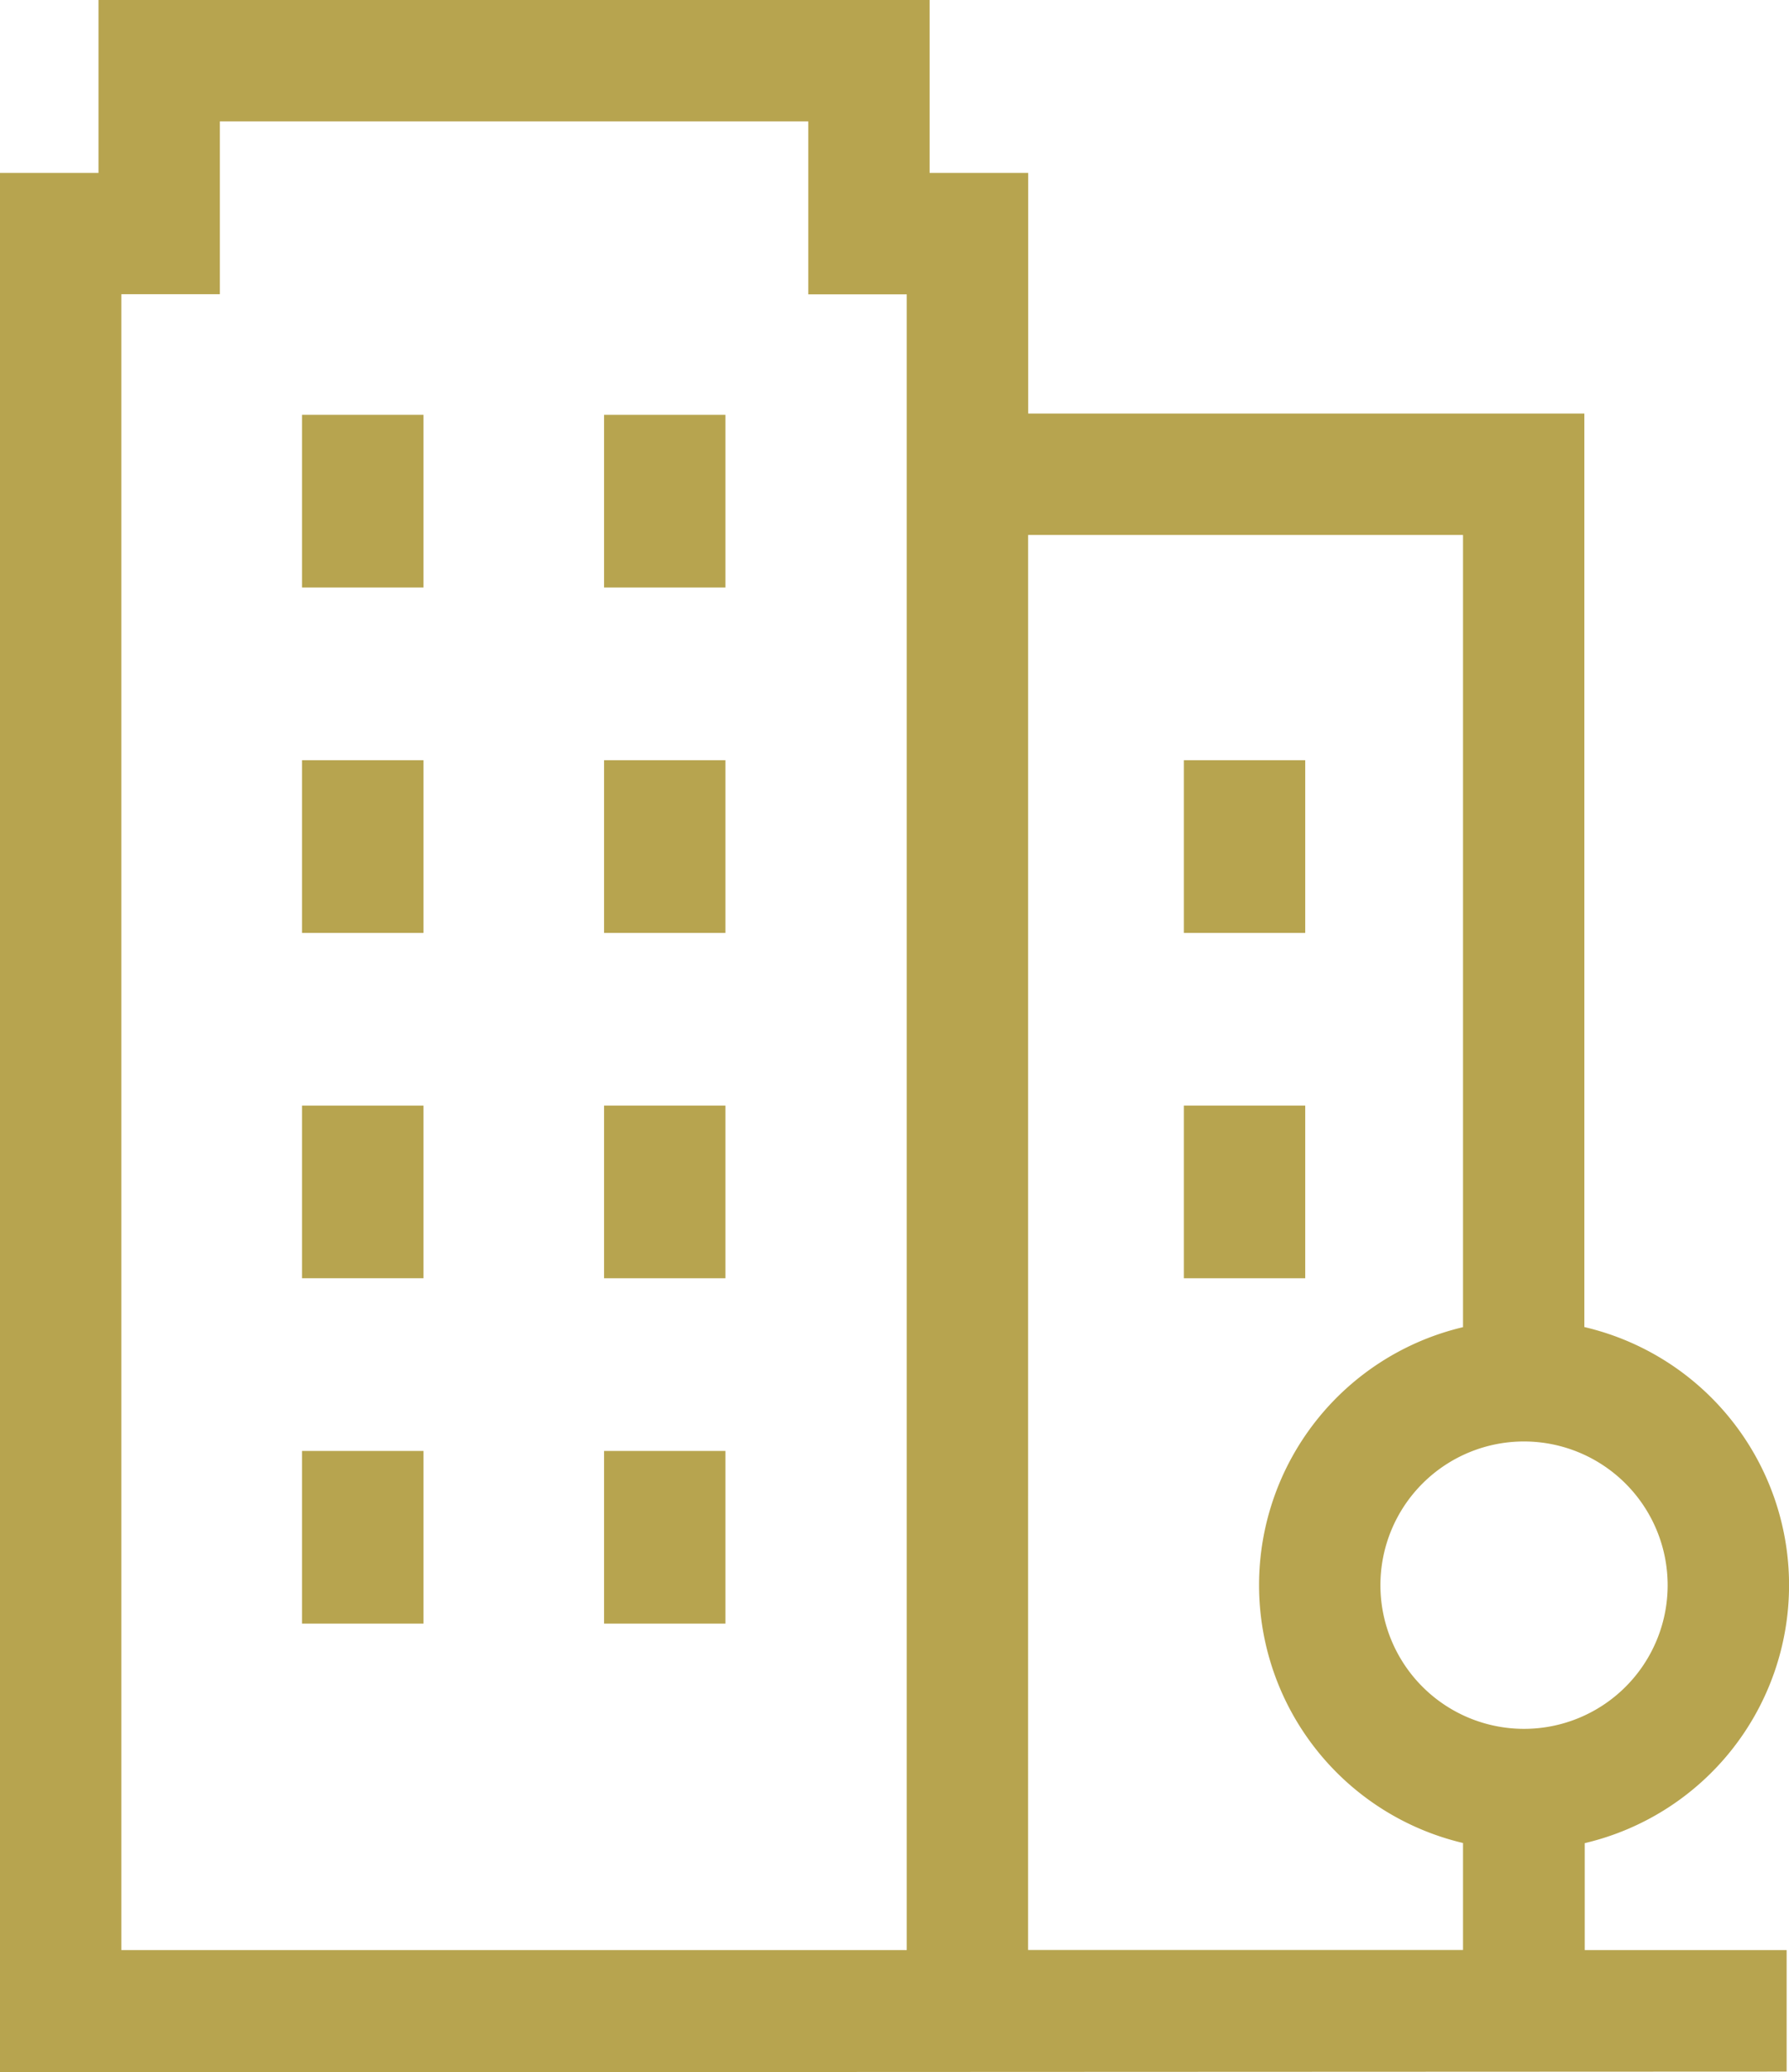 <svg id="flat_1684019" xmlns="http://www.w3.org/2000/svg" width="47.608" height="55.116" viewBox="0 0 47.608 55.116">
  <path id="Trazado_49437" data-name="Trazado 49437" d="M74.668,102.5H77.9v4.593H74.668Zm0,0" transform="translate(-66.63 -91.466)" fill="#b7a44f"/>
  <path id="Trazado_49438" data-name="Trazado 49438" d="M149.332,102.5h3.229v4.593h-3.229Zm0,0" transform="translate(-133.257 -91.466)" fill="#b7a44f"/>
  <path id="Trazado_49439" data-name="Trazado 49439" d="M74.668,187.832H77.9v4.593H74.668Zm0,0" transform="translate(-66.63 -167.612)" fill="#b7a44f"/>
  <path id="Trazado_49440" data-name="Trazado 49440" d="M149.332,187.832h3.229v4.593h-3.229Zm0,0" transform="translate(-133.257 -167.612)" fill="#b7a44f"/>
  <path id="Trazado_49441" data-name="Trazado 49441" d="M74.668,273.168H77.9v4.593H74.668Zm0,0" transform="translate(-66.63 -243.762)" fill="#b7a44f"/>
  <path id="Trazado_49442" data-name="Trazado 49442" d="M149.332,273.168h3.229v4.593h-3.229Zm0,0" transform="translate(-133.257 -243.762)" fill="#b7a44f"/>
  <path id="Trazado_49443" data-name="Trazado 49443" d="M74.668,358.5H77.9v4.593H74.668Zm0,0" transform="translate(-66.63 -319.908)" fill="#b7a44f"/>
  <path id="Trazado_49444" data-name="Trazado 49444" d="M149.332,358.5h3.229v4.593h-3.229Zm0,0" transform="translate(-133.257 -319.908)" fill="#b7a44f"/>
  <path id="Trazado_49445" data-name="Trazado 49445" d="M292.664,187.832h3.229v4.593h-3.229Zm0,0" transform="translate(-261.159 -167.612)" fill="#b7a44f"/>
  <path id="Trazado_49446" data-name="Trazado 49446" d="M292.664,273.168h3.229v4.593h-3.229Zm0,0" transform="translate(-261.159 -243.762)" fill="#b7a44f"/>
  <path id="Trazado_49447" data-name="Trazado 49447" d="M42.172,49.024a7.049,7.049,0,0,0-.01-13.727V11h-14.8V4.6H24.738V0H2.621V4.6H0v50.52L47.545,55.1V51.868H42.172ZM5.851,3.229H21.509v4.6H24.13V51.869H3.229V7.826H5.851Zm21.509,11H38.933V35.3a7.049,7.049,0,0,0,0,13.72v2.846H27.359ZM44.379,42.162a3.822,3.822,0,1,1-3.822-3.822A3.826,3.826,0,0,1,44.379,42.162Zm0,0" fill="#b7a44f"/>
</svg>
